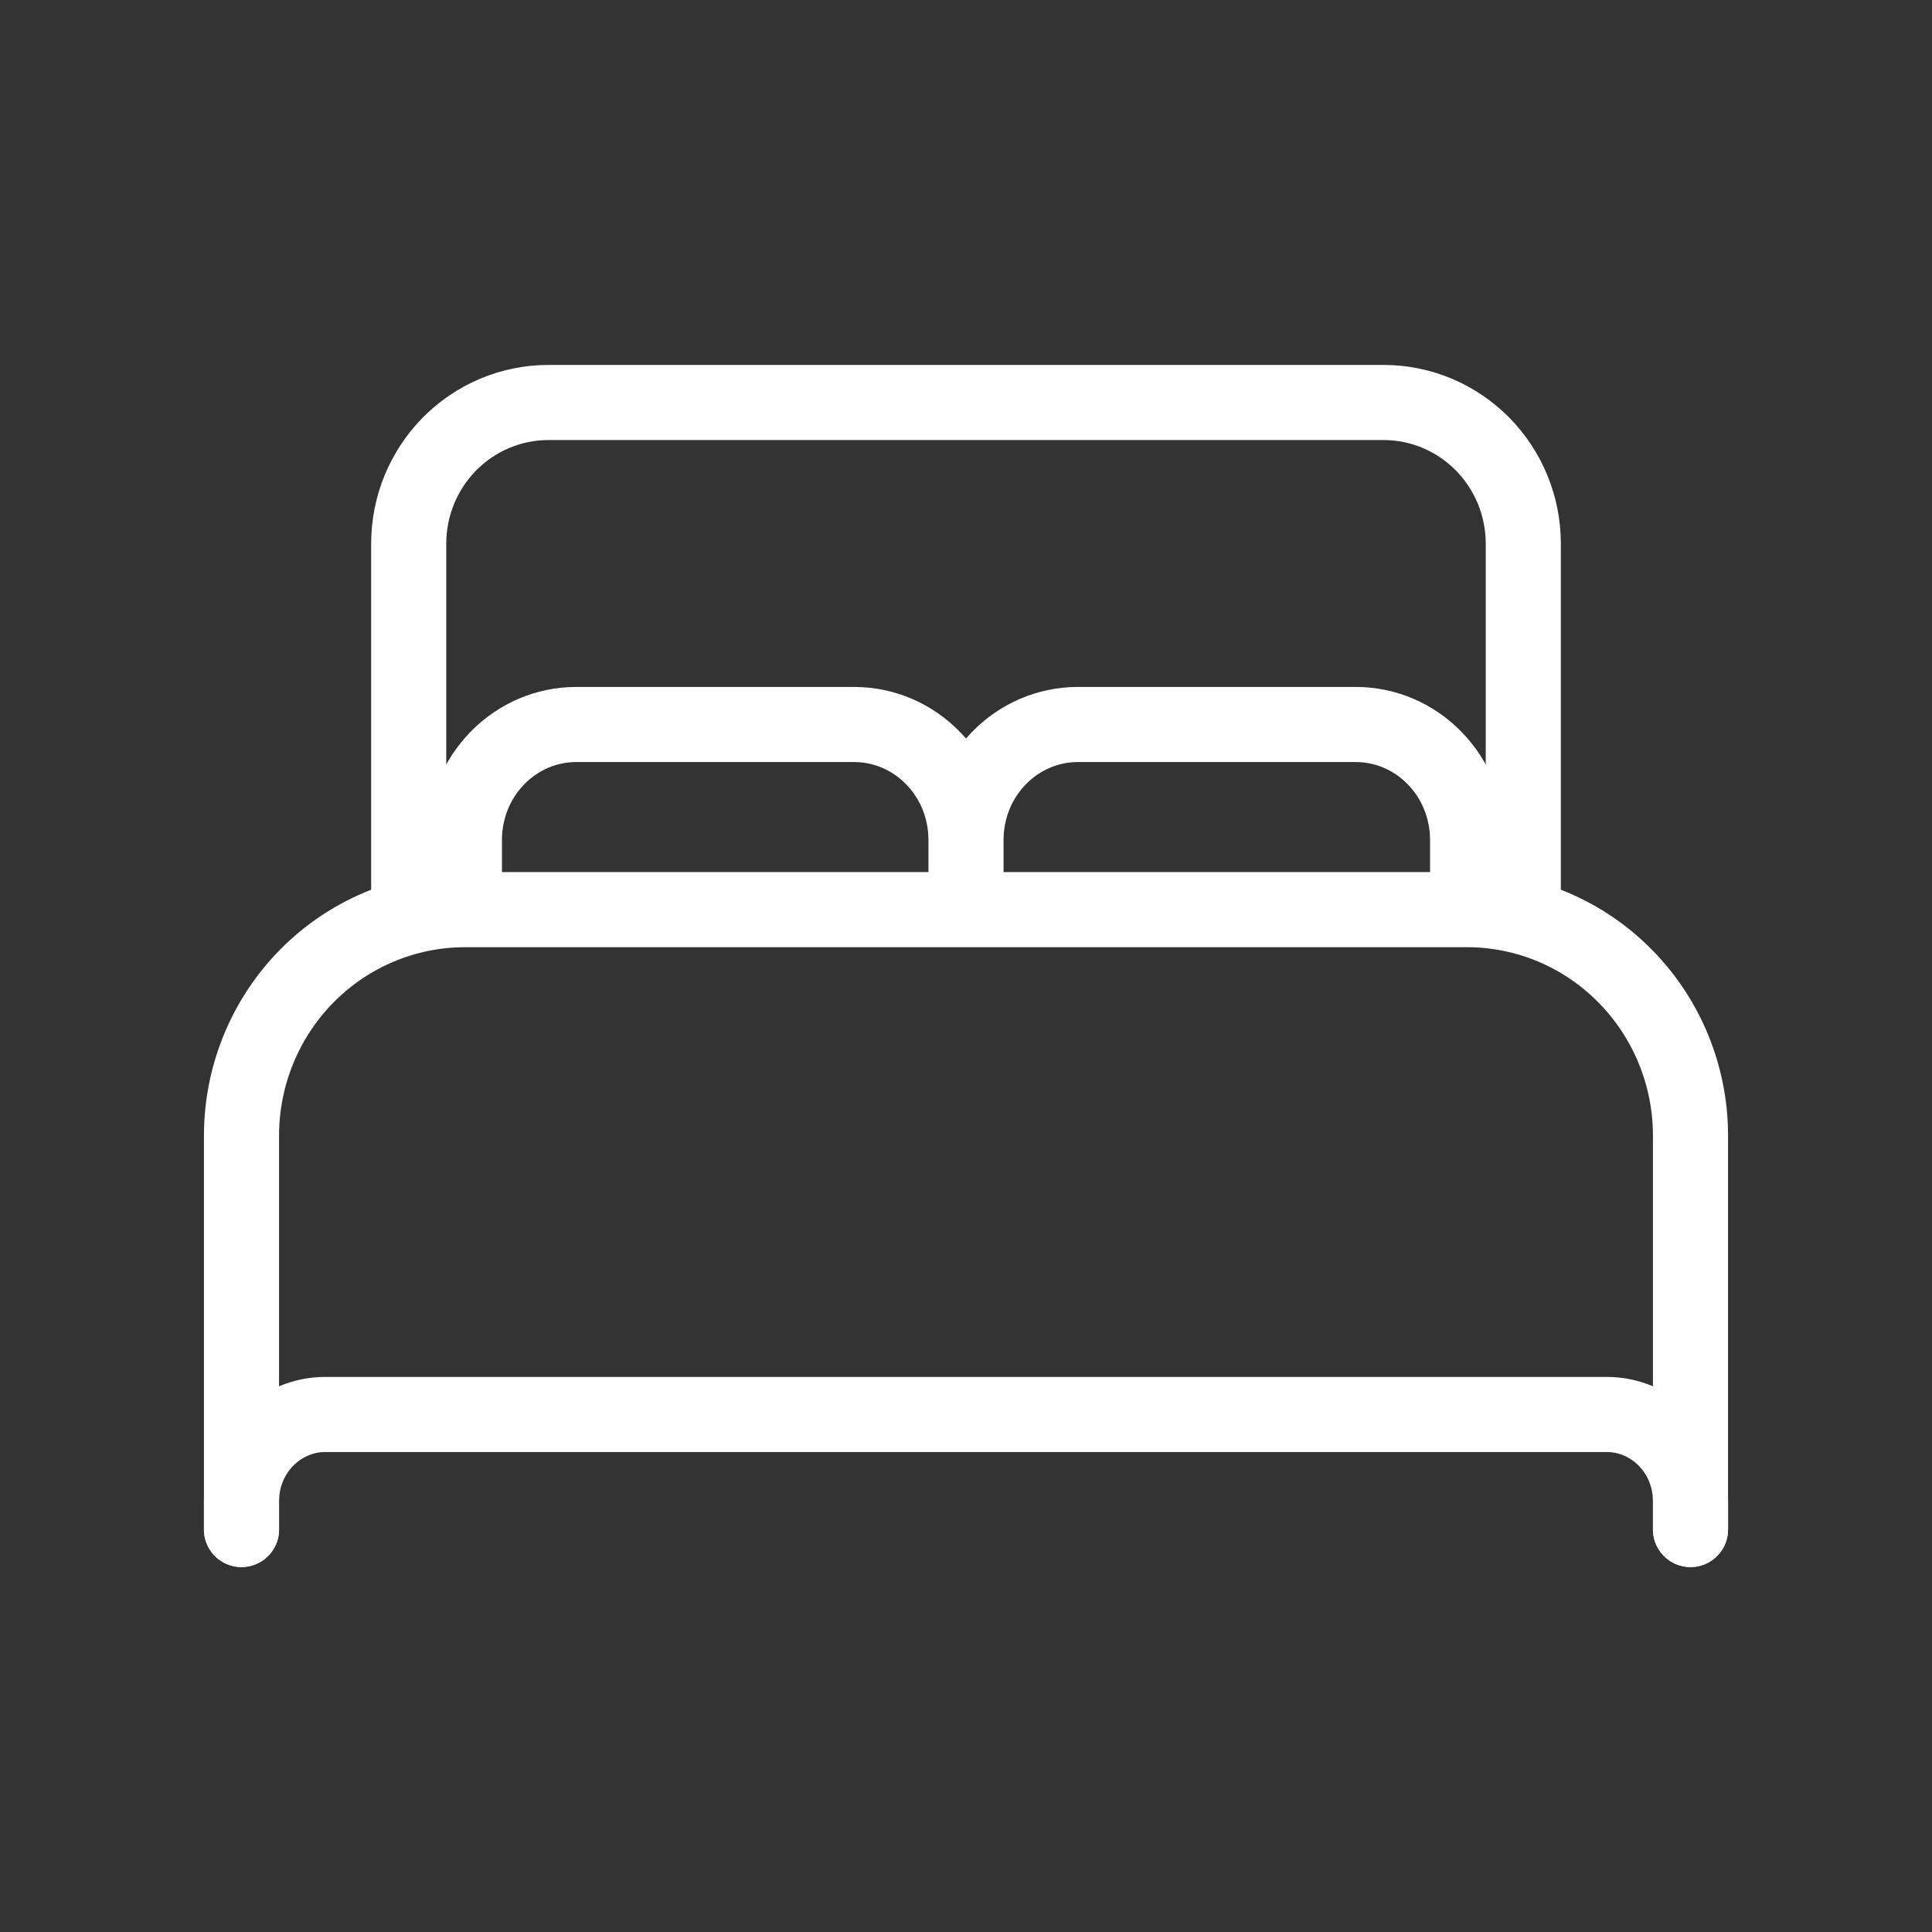 <svg width="24" height="24" viewBox="0 0 24 24" fill="none" xmlns="http://www.w3.org/2000/svg">
<rect x="0" y="0" width="24" height="24" fill="#333333" stroke="none"/>
<path d="M3 19V14.1C3.002 13.358 3.295 12.647 3.813 12.123C4.332 11.598 5.035 11.302 5.769 11.3H18.231C18.965 11.302 19.668 11.598 20.186 12.123C20.705 12.647 20.998 13.358 21 14.1V19M17.538 11.3H5.077V6.75C5.078 6.286 5.261 5.842 5.585 5.514C5.91 5.186 6.349 5.001 6.808 5H17.192C17.651 5.001 18.09 5.186 18.415 5.514C18.739 5.842 18.922 6.286 18.923 6.75V11.3H17.538Z" stroke="white" stroke-width="0.933" stroke-linecap="round" stroke-linejoin="round"/>
<path d="M3 19V18.643C3.001 18.359 3.11 18.087 3.305 17.886C3.5 17.685 3.763 17.572 4.038 17.571H19.962C20.237 17.572 20.5 17.685 20.695 17.886C20.89 18.087 20.999 18.359 21 18.643V19M5.769 11.143V10.429C5.77 10.05 5.916 9.687 6.176 9.42C6.435 9.152 6.787 9.001 7.154 9H10.615C10.982 9.001 11.334 9.152 11.593 9.42C11.853 9.687 11.999 10.05 12 10.429M12 10.429V11.143M12 10.429C12.001 10.05 12.147 9.687 12.407 9.42C12.666 9.152 13.018 9.001 13.385 9H16.846C17.213 9.001 17.565 9.152 17.824 9.42C18.084 9.687 18.23 10.05 18.231 10.429V11.143" stroke="white" stroke-width="0.933" stroke-linecap="round" stroke-linejoin="round"/>
</svg>
